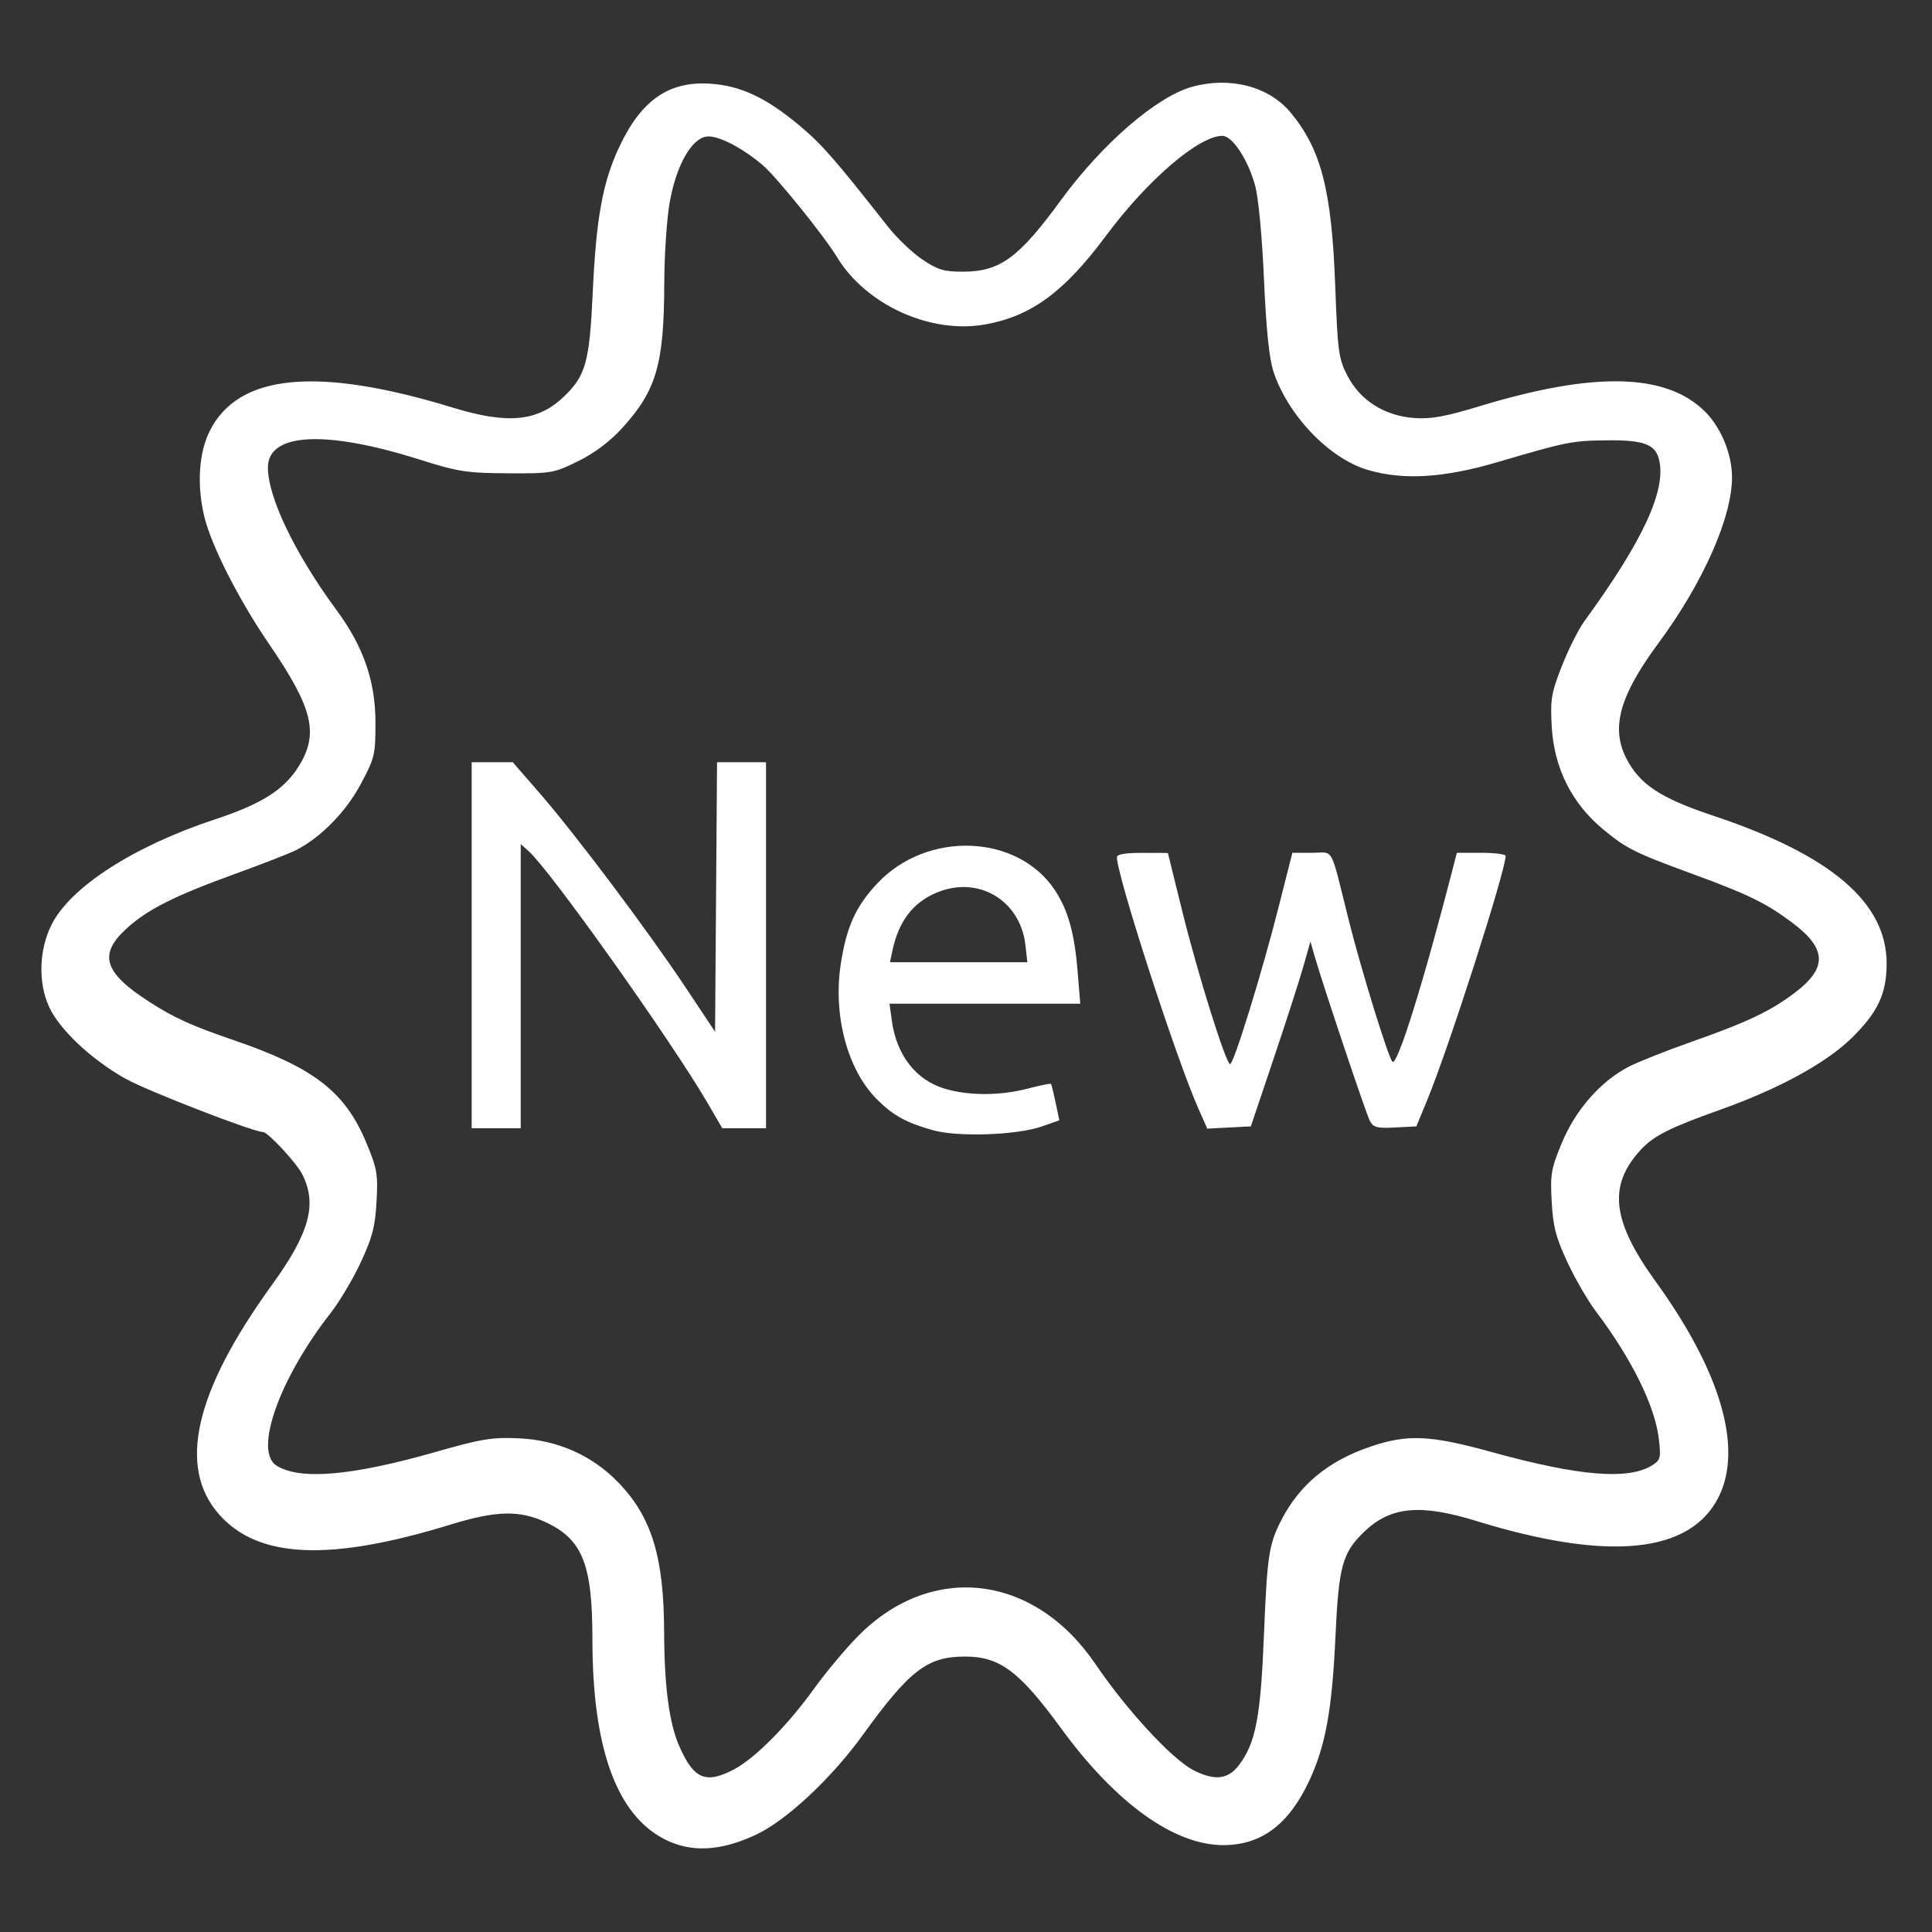 <?xml version="1.0" encoding="UTF-8" standalone="no"?>
<!-- Created with Inkscape (http://www.inkscape.org/) -->

<svg
   version="1.1"
   id="svg414"
   width="512"
   height="512"
   viewBox="0 0 512 512"
   sodipodi:docname="new.svg"
   inkscape:version="1.2.2 (732a01da63, 2022-12-09, custom)"
   xmlns:inkscape="http://www.inkscape.org/namespaces/inkscape"
   xmlns:sodipodi="http://sodipodi.sourceforge.net/DTD/sodipodi-0.dtd"
   xmlns="http://www.w3.org/2000/svg"
   xmlns:svg="http://www.w3.org/2000/svg">
  <rect x="0" y="0" width="512" height="512" fill="#333333" stroke="none"/>
  <defs
     id="defs418" />
  <sodipodi:namedview
     id="namedview416"
     pagecolor="#ffffff"
     bordercolor="#000000"
     borderopacity="0.25"
     inkscape:showpageshadow="2"
     inkscape:pageopacity="0.0"
     inkscape:pagecheckerboard="0"
     inkscape:deskcolor="#d1d1d1"
     showgrid="false"
     inkscape:zoom="1.3085938"
     inkscape:cx="213.20597"
     inkscape:cy="256.38209"
     inkscape:window-width="1600"
     inkscape:window-height="836"
     inkscape:window-x="0"
     inkscape:window-y="27"
     inkscape:window-maximized="1"
     inkscape:current-layer="g420" />
  <g
     inkscape:groupmode="layer"
     inkscape:label="Image"
     id="g420">
    <path
       style="fill:#FFFFFF"
       d="M 176.164,487.444 C 163.415,480.972 157,463.265 157,434.551 c 0,-20.034 -2.617,-26.601 -12.421,-31.166 -6.903,-3.214 -13.148,-3.057 -25.138,0.634 -32.068,9.871 -51.061,9.037 -61.388,-2.695 -11.068,-12.574 -6.466,-32.528 14.029,-60.83 9.977,-13.777 12.05,-21.393 7.99,-29.351 C 78.537,308.132 70.972,300 69.708,300 c -2.57,0 -30.787,-10.945 -36.483,-14.152 -9.076,-5.109 -17.509,-13.054 -20.239,-19.069 -2.908,-6.406 -2.649,-15.056 0.647,-21.671 5.003,-10.039 21.83,-20.881 43.478,-28.014 12.07,-3.977 18.088,-7.762 21.902,-13.777 5.582,-8.802 4.015,-15.493 -7.614,-32.503 -8.176,-11.96 -15.409,-26.197 -17.277,-34.007 -1.98,-8.277 -1.437,-16.784 1.441,-22.559 7.58,-15.212 28.524,-17.221 64.547,-6.191 14.452,4.425 22.371,3.65 29.231,-2.861 5.89,-5.59 6.892,-9.176 7.741,-27.697 0.899,-19.604 2.624,-29.133 6.953,-38.406 5.803,-12.428 13.022,-17.543 23.896,-16.928 8.201,0.463 15.09,3.674 24.068,11.215 5.88,4.939 9.217,8.759 23.255,26.619 2.378,3.025 6.494,6.963 9.147,8.75 4.095,2.758 5.721,3.25 10.751,3.25 9.842,0 14.807,-3.623 26.039,-19 10.888,-14.907 25.325,-27.382 34.702,-29.987 10.08,-2.8 20.397,-0.105 26.142,6.827 8.074,9.744 10.867,20.565 11.803,45.734 0.658,17.699 0.892,19.428 3.24,23.991 3.372,6.553 9.876,10.664 17.749,11.218 4.431,0.312 8.205,-0.371 17.238,-3.118 30.48,-9.27 49.557,-8.807 59.817,1.453 4.263,4.263 7.117,11.242 7.117,17.404 0,10.659 -7.708,27.989 -19.6,44.071 -10.173,13.755 -12.544,22.285 -8.434,30.34 3.526,6.911 9.055,10.576 22.921,15.193 31.367,10.444 46.151,23.057 46.092,39.321 -0.029,7.96 -2.372,12.901 -9.347,19.711 -6.753,6.593 -19.195,13.38 -34.61,18.879 -13.533,4.828 -17.742,6.941 -21.157,10.622 -8.789,9.475 -7.74,18.875 3.903,34.96 17.223,23.795 23.165,44.099 16.7,57.073 -7.489,15.028 -29.216,17.187 -64.226,6.384 -14.791,-4.564 -22.664,-3.838 -29.583,2.729 -5.89,5.59 -6.892,9.176 -7.741,27.697 -0.899,19.604 -2.624,29.133 -6.953,38.406 -5.41,11.588 -12.647,17.03 -22.703,17.072 -13.061,0.055 -28.6,-11.115 -43.078,-30.968 C 270.172,442.914 264.939,439 255.764,439 c -10.011,0 -14.693,3.595 -27.168,20.858 -8.278,11.456 -20.223,22.604 -28.237,26.354 -9.404,4.401 -17.175,4.796 -24.196,1.232 z m 18.351,-18.538 c 5.525,-2.903 14.178,-11.613 21.128,-21.269 3.222,-4.476 8.557,-10.851 11.857,-14.168 19.482,-19.58 46.584,-16.341 62.787,7.503 8.308,12.226 20.234,25.156 25.923,28.104 5.644,2.925 9.227,2.534 12.143,-1.327 4.437,-5.875 5.735,-12.691 6.62,-34.75 0.827,-20.608 1.298,-23.726 4.539,-30.058 4.857,-9.488 12.486,-15.786 23.73,-19.591 9.823,-3.323 15.775,-3.045 32.271,1.512 22.993,6.351 36.099,7.414 42.362,3.435 2.182,-1.387 2.323,-1.957 1.728,-7.021 -1.022,-8.699 -7.208,-21.202 -16.741,-33.84 -2.1,-2.784 -5.48,-8.634 -7.511,-13 -3.033,-6.519 -3.772,-9.376 -4.136,-15.982 -0.403,-7.315 -0.155,-8.737 2.735,-15.679 3.658,-8.787 10.41,-16.409 17.878,-20.182 2.57,-1.298 10.073,-4.262 16.673,-6.586 14.562,-5.127 20.676,-8.034 27.088,-12.88 8.82,-6.666 8.586,-11.778 -0.862,-18.786 -6.898,-5.117 -11.464,-7.337 -26.226,-12.75 -15.333,-5.622 -17.539,-6.727 -23.749,-11.887 -8.26,-6.863 -12.924,-16.241 -13.53,-27.205 -0.397,-7.182 -0.122,-8.818 2.691,-16 1.723,-4.4 4.445,-9.8 6.048,-12 15.528,-21.308 21.706,-34.725 19.69,-42.758 -1.004,-4.001 -4.092,-5.143 -13.65,-5.051 -9.334,0.09 -10.785,0.377 -29,5.74 -14.367,4.23 -24.963,4.885 -34.441,2.13 C 352.342,121.59 341.356,110.17 337.488,98.5 336.346,95.052 335.563,87.449 334.966,74 334.456,62.503 333.491,52.302 332.613,49.144 330.689,42.218 326.592,36 323.953,36 c -6.258,0 -19.879,11.696 -30.89,26.524 -11.005,14.819 -19.739,21.241 -31.882,23.443 -14.534,2.635 -31.64,-5.115 -39.373,-17.839 -3.469,-5.708 -16.157,-21.403 -19.738,-24.416 -5.567,-4.684 -11.809,-7.874 -14.743,-7.533 -4.068,0.473 -8.101,7.61 -9.852,17.434 -0.773,4.337 -1.421,14.012 -1.44,21.5 -0.055,21.475 -2.077,28.395 -11.22,38.399 -3.244,3.55 -7.283,6.577 -11.626,8.714 -6.436,3.167 -7.048,3.272 -18.672,3.202 -10.945,-0.066 -13.055,-0.399 -23.637,-3.735 C 86.126,113.889 71,114.724 71,123.895 c 0,7.943 7.172,22.835 18.221,37.837 C 96.345,171.403 99.5,180.541 99.5,191.5 c 0,8.547 -0.196,9.367 -3.901,16.302 -3.926,7.348 -10.612,14.169 -17.145,17.49 -1.675,0.852 -8.875,3.661 -16,6.242 -16.354,5.926 -23.465,9.513 -29.038,14.65 -7.414,6.834 -5.845,11.642 6.341,19.437 6.495,4.155 11.191,6.281 22.08,9.998 21.288,7.266 29.603,13.678 35.214,27.158 2.89,6.942 3.138,8.364 2.735,15.679 -0.365,6.618 -1.103,9.462 -4.164,16.044 -2.047,4.4 -5.658,10.475 -8.026,13.5 -13.553,17.317 -20.386,36.55 -14.346,40.381 6.2,3.932 19.9,2.764 42.181,-3.595 12.149,-3.467 14.964,-3.931 22,-3.621 10.275,0.452 19.412,4.481 26.344,11.617 8.909,9.171 12.165,19.748 12.227,39.718 0.045,14.502 1.344,24.234 4.052,30.356 3.828,8.654 6.988,9.976 14.461,6.051 z m 52.715,-169.389 c -7.142,-2.015 -10.534,-3.888 -14.844,-8.198 -7.827,-7.827 -11.679,-22.309 -9.559,-35.941 1.528,-9.825 3.944,-15.148 9.639,-21.237 13.167,-14.077 37.2,-13.181 47.084,1.755 3.496,5.282 5.209,11.41 6.034,21.585 L 286.275,266 H 261.002 235.728 l 0.619,4.517 c 1.251,9.128 6.407,15.738 14.044,18.006 6.386,1.897 14.645,1.879 22.041,-0.048 3.219,-0.838 5.961,-1.401 6.093,-1.25 0.132,0.151 0.684,2.39 1.226,4.975 l 0.985,4.701 -4.618,1.618 c -6.602,2.313 -22.304,2.855 -28.888,0.998 z m 24.521,-49.036 c -1.343,-11.916 -12.502,-18.537 -23.496,-13.944 -6.262,2.616 -10.057,7.546 -11.712,15.212 l -0.701,3.25 h 18.21 18.209 z M 125,250.5 V 202 h 5.447 5.447 l 7.169,8.25 c 9.469,10.896 28.547,36.287 38.477,51.209 L 189.5,273.418 189.763,237.709 190.025,202 H 196.513 203 v 48.5 48.5 h -5.792 -5.792 l -3.938,-6.75 c -9.675,-16.584 -41.565,-61.477 -47.35,-66.655 L 138,223.69 V 261.345 299 h -6.5 -6.5 z m 192.55,43.21 C 311.616,280.291 296,232.085 296,227.185 c 0,-0.798 2.204,-1.177 6.75,-1.163 l 6.75,0.021 3.824,15.483 C 317.426,258.132 324.895,282 325.991,282 c 0.957,0 8.363,-23.947 12.757,-41.25 L 342.493,226 h 5.215 c 5.955,0 4.659,-2.389 9.759,18 3.232,12.92 10.415,36.192 11.532,37.361 1.279,1.338 8.257,-21.01 16.115,-51.611 l 0.963,-3.75 h 6.461 c 3.554,0 6.461,0.375 6.461,0.834 0,3.963 -15.011,50.716 -20.762,64.666 l -2.886,7 -5.615,0.298 c -4.777,0.254 -5.775,-0.002 -6.691,-1.713 C 362.021,295.17 350.361,260.367 348.276,253 l -0.99,-3.5 -1.843,6.5 c -1.014,3.575 -4.569,14.6 -7.901,24.5 l -6.058,18 -5.774,0.301 -5.774,0.301 z"
       id="path424" />
  </g>
</svg>

